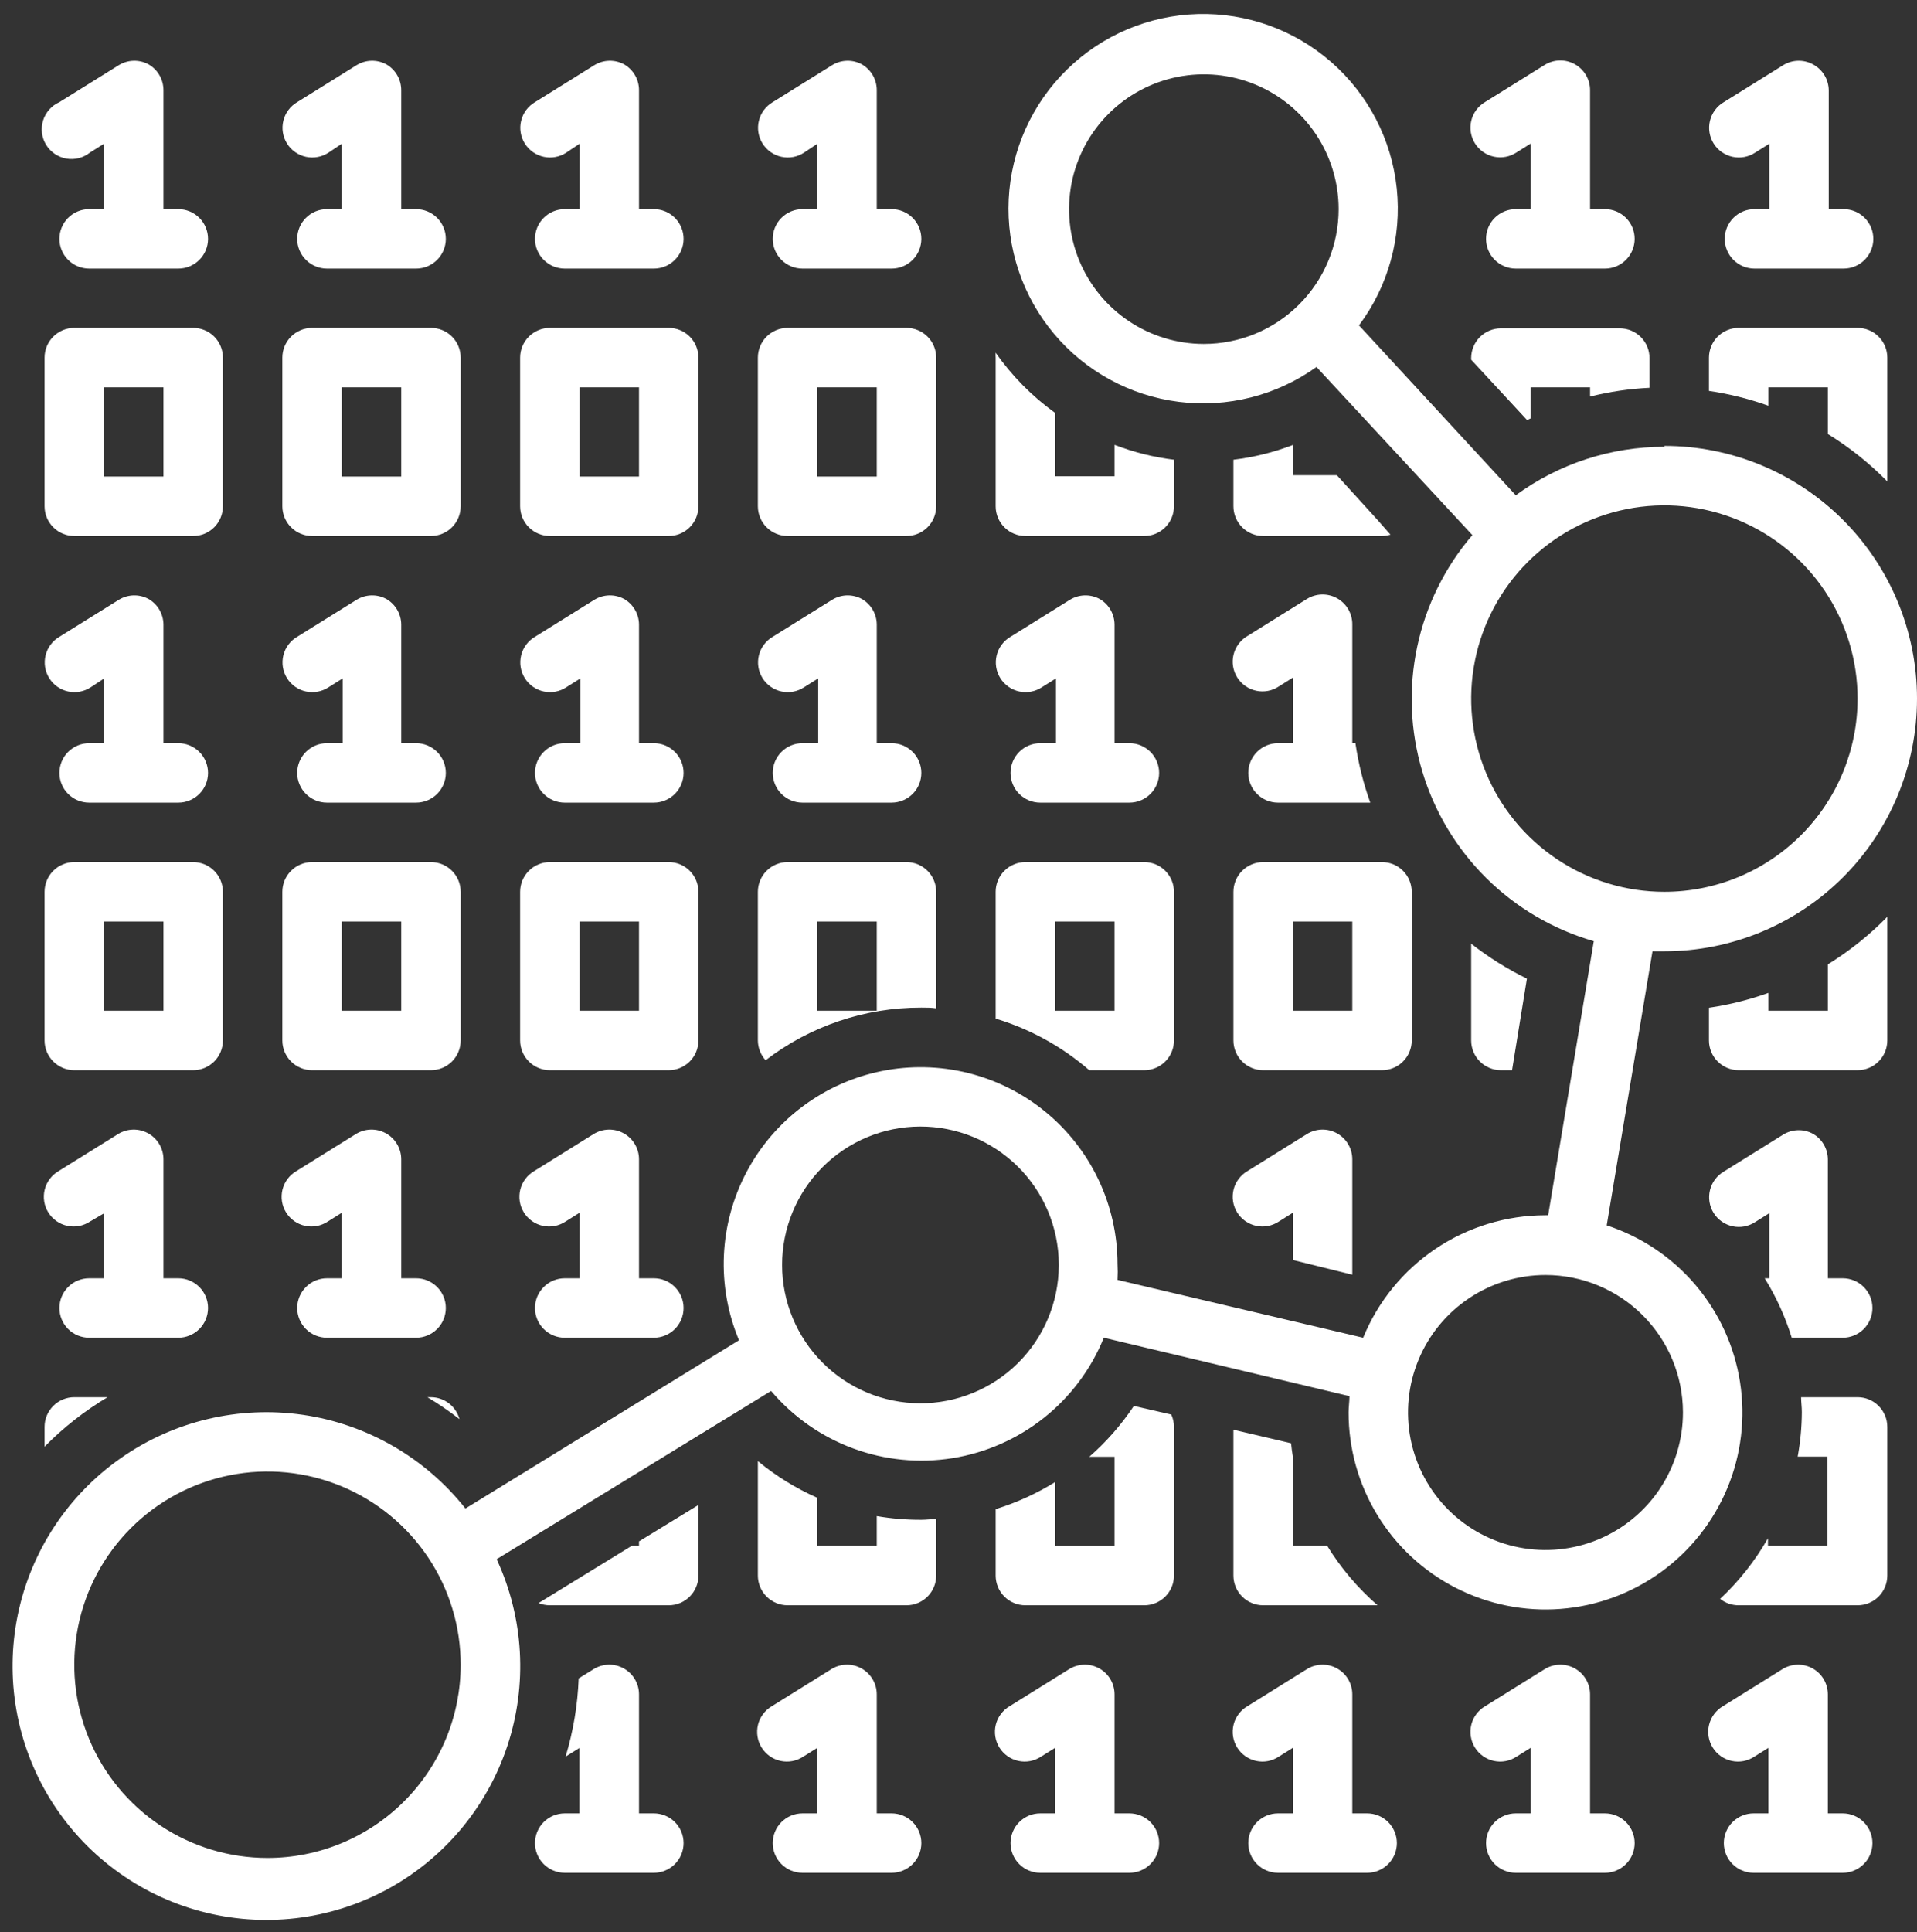 <svg width="129" height="130" viewBox="0 0 129 130" fill="none" xmlns="http://www.w3.org/2000/svg">
<rect x="0" y="0" width="129" height="130" fill="#333333" stroke="none"/>
<path d="M10 4.33C9.692 4.162 9.344 4.078 8.993 4.087C8.642 4.096 8.3 4.197 8 4.38L4 6.87C3.74 6.985 3.508 7.155 3.318 7.367C3.129 7.579 2.987 7.829 2.902 8.1C2.817 8.372 2.791 8.658 2.825 8.94C2.859 9.222 2.953 9.494 3.101 9.737C3.249 9.98 3.447 10.189 3.681 10.349C3.916 10.51 4.182 10.618 4.462 10.668C4.742 10.717 5.03 10.707 5.305 10.636C5.581 10.566 5.838 10.438 6.06 10.26L7 9.67V14.07H6C5.47 14.07 4.961 14.281 4.586 14.656C4.211 15.031 4 15.54 4 16.07C4 16.6 4.211 17.109 4.586 17.484C4.961 17.859 5.47 18.07 6 18.07H12C12.53 18.07 13.039 17.859 13.414 17.484C13.789 17.109 14 16.6 14 16.07C14 15.54 13.789 15.031 13.414 14.656C13.039 14.281 12.53 14.07 12 14.07H11V6.07C11.001 5.718 10.91 5.371 10.734 5.065C10.558 4.76 10.305 4.506 10 4.33Z" fill="white"/>
<path d="M15 24.06C15 23.53 14.789 23.021 14.414 22.646C14.039 22.271 13.53 22.06 13 22.06H5C4.47 22.06 3.961 22.271 3.586 22.646C3.211 23.021 3 23.53 3 24.06V34.06C3 34.59 3.211 35.099 3.586 35.474C3.961 35.849 4.47 36.06 5 36.06H13C13.53 36.06 14.039 35.849 14.414 35.474C14.789 35.099 15 34.59 15 34.06V24.06ZM11 32.06H7V26.06H11V32.06Z" fill="white"/>
<path d="M10 40.3C9.692 40.132 9.344 40.048 8.993 40.057C8.642 40.066 8.3 40.167 8 40.35L4 42.84C3.769 42.975 3.568 43.155 3.408 43.37C3.248 43.584 3.132 43.828 3.069 44.088C3.005 44.348 2.994 44.618 3.036 44.882C3.078 45.146 3.173 45.399 3.315 45.626C3.457 45.853 3.643 46.049 3.862 46.203C4.081 46.356 4.328 46.465 4.59 46.521C4.851 46.577 5.122 46.581 5.384 46.531C5.647 46.481 5.897 46.378 6.12 46.23L7 45.65V50H6C5.47 50 4.961 50.211 4.586 50.586C4.211 50.961 4 51.47 4 52C4 52.53 4.211 53.039 4.586 53.414C4.961 53.789 5.47 54 6 54H12C12.53 54 13.039 53.789 13.414 53.414C13.789 53.039 14 52.53 14 52C14 51.47 13.789 50.961 13.414 50.586C13.039 50.211 12.53 50 12 50H11V42C10.994 41.654 10.899 41.316 10.724 41.018C10.549 40.72 10.299 40.473 10 40.3Z" fill="white"/>
<path d="M15 70V60C15 59.47 14.789 58.961 14.414 58.586C14.039 58.211 13.53 58 13 58H5C4.47 58 3.961 58.211 3.586 58.586C3.211 58.961 3 59.47 3 60V70C3 70.53 3.211 71.039 3.586 71.414C3.961 71.789 4.47 72 5 72H13C13.53 72 14.039 71.789 14.414 71.414C14.789 71.039 15 70.53 15 70ZM11 68H7V62H11V68Z" fill="white"/>
<path d="M26 4.33C25.692 4.162 25.344 4.078 24.993 4.087C24.642 4.096 24.3 4.197 24 4.38L20 6.87C19.769 7.005 19.568 7.185 19.408 7.4C19.248 7.614 19.132 7.859 19.069 8.118C19.005 8.378 18.994 8.648 19.036 8.912C19.078 9.176 19.173 9.429 19.315 9.656C19.457 9.883 19.643 10.079 19.862 10.233C20.081 10.386 20.328 10.495 20.59 10.551C20.851 10.607 21.122 10.611 21.384 10.561C21.647 10.511 21.897 10.408 22.12 10.26L23 9.67V14.07H22C21.47 14.07 20.961 14.281 20.586 14.656C20.211 15.031 20 15.54 20 16.07C20 16.6 20.211 17.109 20.586 17.484C20.961 17.859 21.47 18.07 22 18.07H28C28.53 18.07 29.039 17.859 29.414 17.484C29.789 17.109 30 16.6 30 16.07C30 15.54 29.789 15.031 29.414 14.656C29.039 14.281 28.53 14.07 28 14.07H27V6.07C27.001 5.718 26.91 5.371 26.734 5.065C26.558 4.76 26.305 4.506 26 4.33Z" fill="white"/>
<path d="M31 24.06C31 23.53 30.789 23.021 30.414 22.646C30.039 22.271 29.53 22.06 29 22.06H21C20.47 22.06 19.961 22.271 19.586 22.646C19.211 23.021 19 23.53 19 24.06V34.06C19 34.59 19.211 35.099 19.586 35.474C19.961 35.849 20.47 36.06 21 36.06H29C29.53 36.06 30.039 35.849 30.414 35.474C30.789 35.099 31 34.59 31 34.06V24.06ZM27 32.06H23V26.06H27V32.06Z" fill="white"/>
<path d="M26 40.3C25.692 40.132 25.344 40.048 24.993 40.057C24.642 40.066 24.3 40.167 24 40.35L20 42.84C19.769 42.975 19.568 43.155 19.408 43.37C19.248 43.584 19.132 43.828 19.069 44.088C19.005 44.348 18.994 44.618 19.036 44.882C19.078 45.146 19.173 45.399 19.315 45.626C19.457 45.853 19.643 46.049 19.862 46.203C20.081 46.356 20.328 46.465 20.59 46.521C20.851 46.577 21.122 46.581 21.384 46.531C21.647 46.481 21.897 46.378 22.12 46.23L23.06 45.64V50H22C21.47 50 20.961 50.211 20.586 50.586C20.211 50.961 20 51.47 20 52C20 52.53 20.211 53.039 20.586 53.414C20.961 53.789 21.47 54 22 54H28C28.53 54 29.039 53.789 29.414 53.414C29.789 53.039 30 52.53 30 52C30 51.47 29.789 50.961 29.414 50.586C29.039 50.211 28.53 50 28 50H27V42C26.994 41.654 26.899 41.316 26.724 41.018C26.549 40.72 26.299 40.473 26 40.3V40.3Z" fill="white"/>
<path d="M31 60C31 59.47 30.789 58.961 30.414 58.586C30.039 58.211 29.53 58 29 58H21C20.47 58 19.961 58.211 19.586 58.586C19.211 58.961 19 59.47 19 60V70C19 70.53 19.211 71.039 19.586 71.414C19.961 71.789 20.47 72 21 72H29C29.53 72 30.039 71.789 30.414 71.414C30.789 71.039 31 70.53 31 70V60ZM27 68H23V62H27V68Z" fill="white"/>
<path d="M42 4.33C41.692 4.162 41.344 4.078 40.993 4.087C40.642 4.096 40.3 4.197 40 4.38L36 6.87C35.769 7.005 35.568 7.185 35.408 7.4C35.248 7.614 35.132 7.859 35.069 8.118C35.005 8.378 34.994 8.648 35.036 8.912C35.078 9.176 35.173 9.429 35.315 9.656C35.457 9.883 35.643 10.079 35.862 10.233C36.081 10.386 36.328 10.495 36.59 10.551C36.851 10.607 37.122 10.611 37.384 10.561C37.647 10.511 37.897 10.408 38.12 10.26L39 9.67V14.07H38C37.47 14.07 36.961 14.281 36.586 14.656C36.211 15.031 36 15.54 36 16.07C36 16.6 36.211 17.109 36.586 17.484C36.961 17.859 37.47 18.07 38 18.07H44C44.53 18.07 45.039 17.859 45.414 17.484C45.789 17.109 46 16.6 46 16.07C46 15.54 45.789 15.031 45.414 14.656C45.039 14.281 44.53 14.07 44 14.07H43V6.07C43.001 5.718 42.91 5.371 42.734 5.065C42.558 4.76 42.305 4.506 42 4.33V4.33Z" fill="white"/>
<path d="M47 24.06C47 23.53 46.789 23.021 46.414 22.646C46.039 22.271 45.53 22.06 45 22.06H37C36.47 22.06 35.961 22.271 35.586 22.646C35.211 23.021 35 23.53 35 24.06V34.06C35 34.59 35.211 35.099 35.586 35.474C35.961 35.849 36.47 36.06 37 36.06H45C45.53 36.06 46.039 35.849 46.414 35.474C46.789 35.099 47 34.59 47 34.06V24.06ZM43 32.06H39V26.06H43V32.06Z" fill="white"/>
<path d="M42 40.3C41.692 40.132 41.344 40.048 40.993 40.057C40.642 40.066 40.3 40.167 40 40.35L36 42.84C35.769 42.975 35.568 43.155 35.408 43.37C35.248 43.584 35.132 43.828 35.069 44.088C35.005 44.348 34.994 44.618 35.036 44.882C35.078 45.146 35.173 45.399 35.315 45.626C35.457 45.853 35.643 46.049 35.862 46.203C36.081 46.356 36.328 46.465 36.59 46.521C36.851 46.577 37.122 46.581 37.384 46.531C37.647 46.481 37.897 46.378 38.12 46.23L39.06 45.64V50H38C37.47 50 36.961 50.211 36.586 50.586C36.211 50.961 36 51.47 36 52C36 52.53 36.211 53.039 36.586 53.414C36.961 53.789 37.47 54 38 54H44C44.53 54 45.039 53.789 45.414 53.414C45.789 53.039 46 52.53 46 52C46 51.47 45.789 50.961 45.414 50.586C45.039 50.211 44.53 50 44 50H43V42C42.994 41.654 42.899 41.316 42.724 41.018C42.549 40.72 42.299 40.473 42 40.3V40.3Z" fill="white"/>
<path d="M47 70V60C47 59.47 46.789 58.961 46.414 58.586C46.039 58.211 45.53 58 45 58H37C36.47 58 35.961 58.211 35.586 58.586C35.211 58.961 35 59.47 35 60V70C35 70.53 35.211 71.039 35.586 71.414C35.961 71.789 36.47 72 37 72H45C45.53 72 46.039 71.789 46.414 71.414C46.789 71.039 47 70.53 47 70ZM43 68H39V62H43V68Z" fill="white"/>
<path d="M58 4.33C57.692 4.162 57.344 4.078 56.993 4.087C56.642 4.096 56.3 4.197 56 4.38L52 6.87C51.769 7.005 51.568 7.185 51.408 7.4C51.248 7.614 51.132 7.859 51.069 8.118C51.005 8.378 50.994 8.648 51.036 8.912C51.078 9.176 51.173 9.429 51.315 9.656C51.457 9.883 51.643 10.079 51.862 10.233C52.081 10.386 52.328 10.495 52.59 10.551C52.851 10.607 53.122 10.611 53.384 10.561C53.647 10.511 53.897 10.408 54.12 10.26L55 9.67V14.07H54C53.47 14.07 52.961 14.281 52.586 14.656C52.211 15.031 52 15.54 52 16.07C52 16.6 52.211 17.109 52.586 17.484C52.961 17.859 53.47 18.07 54 18.07H60C60.53 18.07 61.039 17.859 61.414 17.484C61.789 17.109 62 16.6 62 16.07C62 15.54 61.789 15.031 61.414 14.656C61.039 14.281 60.53 14.07 60 14.07H59V6.07C59.001 5.718 58.91 5.371 58.734 5.065C58.558 4.76 58.305 4.506 58 4.33V4.33Z" fill="white"/>
<path d="M63 24.06C63 23.53 62.789 23.021 62.414 22.646C62.039 22.271 61.53 22.06 61 22.06H53C52.47 22.06 51.961 22.271 51.586 22.646C51.211 23.021 51 23.53 51 24.06V34.06C51 34.59 51.211 35.099 51.586 35.474C51.961 35.849 52.47 36.06 53 36.06H61C61.53 36.06 62.039 35.849 62.414 35.474C62.789 35.099 63 34.59 63 34.06V24.06ZM59 32.06H55V26.06H59V32.06Z" fill="white"/>
<path d="M58 40.3C57.692 40.132 57.344 40.048 56.993 40.057C56.642 40.066 56.3 40.167 56 40.35L52 42.84C51.769 42.975 51.568 43.155 51.408 43.37C51.248 43.584 51.132 43.828 51.069 44.088C51.005 44.348 50.994 44.618 51.036 44.882C51.078 45.146 51.173 45.399 51.315 45.626C51.457 45.853 51.643 46.049 51.862 46.203C52.081 46.356 52.328 46.465 52.59 46.521C52.851 46.577 53.122 46.581 53.384 46.531C53.647 46.481 53.897 46.378 54.12 46.23L55.06 45.64V50H54C53.47 50 52.961 50.211 52.586 50.586C52.211 50.961 52 51.47 52 52C52 52.53 52.211 53.039 52.586 53.414C52.961 53.789 53.47 54 54 54H60C60.53 54 61.039 53.789 61.414 53.414C61.789 53.039 62 52.53 62 52C62 51.47 61.789 50.961 61.414 50.586C61.039 50.211 60.53 50 60 50H59V42C58.994 41.654 58.899 41.316 58.724 41.018C58.549 40.72 58.299 40.473 58 40.3V40.3Z" fill="white"/>
<path d="M74 40.3C73.692 40.132 73.344 40.048 72.993 40.057C72.642 40.066 72.3 40.167 72 40.35L68 42.84C67.769 42.975 67.568 43.155 67.408 43.37C67.248 43.584 67.132 43.828 67.069 44.088C67.005 44.348 66.994 44.618 67.036 44.882C67.078 45.146 67.173 45.399 67.315 45.626C67.457 45.853 67.643 46.049 67.862 46.203C68.081 46.356 68.328 46.465 68.59 46.521C68.851 46.577 69.122 46.581 69.384 46.531C69.647 46.481 69.897 46.378 70.12 46.23L71.06 45.64V50H70C69.47 50 68.961 50.211 68.586 50.586C68.211 50.961 68 51.47 68 52C68 52.53 68.211 53.039 68.586 53.414C68.961 53.789 69.47 54 70 54H76C76.53 54 77.039 53.789 77.414 53.414C77.789 53.039 78 52.53 78 52C78 51.47 77.789 50.961 77.414 50.586C77.039 50.211 76.53 50 76 50H75V42C74.994 41.654 74.899 41.316 74.724 41.018C74.549 40.72 74.299 40.473 74 40.3Z" fill="white"/>
<path d="M83 70C83 70.53 83.211 71.039 83.586 71.414C83.961 71.789 84.47 72 85 72H93C93.53 72 94.039 71.789 94.414 71.414C94.789 71.039 95 70.53 95 70V60C95 59.47 94.789 58.961 94.414 58.586C94.039 58.211 93.53 58 93 58H85C84.47 58 83.961 58.211 83.586 58.586C83.211 58.961 83 59.47 83 60V70ZM87 62H91V68H87V62Z" fill="white"/>
<path d="M102 14.07C101.47 14.07 100.961 14.281 100.586 14.656C100.211 15.031 100 15.54 100 16.07C100 16.6 100.211 17.109 100.586 17.484C100.961 17.859 101.47 18.07 102 18.07H108C108.53 18.07 109.039 17.859 109.414 17.484C109.789 17.109 110 16.6 110 16.07C110 15.54 109.789 15.031 109.414 14.656C109.039 14.281 108.53 14.07 108 14.07H107V6.07C107.001 5.713 106.906 5.362 106.725 5.053C106.544 4.745 106.284 4.491 105.971 4.318C105.659 4.144 105.306 4.057 104.948 4.067C104.591 4.076 104.243 4.181 103.94 4.37L99.94 6.86C99.709 6.995 99.508 7.175 99.348 7.39C99.188 7.604 99.072 7.849 99.009 8.108C98.945 8.368 98.934 8.638 98.976 8.902C99.018 9.166 99.113 9.419 99.255 9.646C99.397 9.873 99.583 10.069 99.802 10.223C100.021 10.377 100.268 10.485 100.53 10.541C100.791 10.597 101.062 10.601 101.324 10.551C101.587 10.501 101.837 10.398 102.06 10.25L103 9.66V14.06L102 14.07Z" fill="white"/>
<path d="M122 4.33C121.692 4.162 121.344 4.078 120.993 4.087C120.642 4.096 120.3 4.197 120 4.38L116 6.87C115.769 7.005 115.568 7.185 115.408 7.4C115.248 7.614 115.132 7.859 115.069 8.118C115.005 8.378 114.994 8.648 115.036 8.912C115.078 9.176 115.173 9.429 115.315 9.656C115.457 9.883 115.643 10.079 115.862 10.233C116.081 10.386 116.328 10.495 116.59 10.551C116.851 10.607 117.122 10.611 117.384 10.561C117.647 10.511 117.897 10.408 118.12 10.26L119.06 9.67V14.07H118.06C117.53 14.07 117.021 14.281 116.646 14.656C116.271 15.031 116.06 15.54 116.06 16.07C116.06 16.6 116.271 17.109 116.646 17.484C117.021 17.859 117.53 18.07 118.06 18.07H124.06C124.59 18.07 125.099 17.859 125.474 17.484C125.849 17.109 126.06 16.6 126.06 16.07C126.06 15.54 125.849 15.031 125.474 14.656C125.099 14.281 124.59 14.07 124.06 14.07H123.06V6.07C123.055 5.712 122.955 5.361 122.768 5.055C122.582 4.749 122.316 4.498 122 4.33V4.33Z" fill="white"/>
<path d="M14 88C14 87.47 13.789 86.961 13.414 86.586C13.039 86.211 12.53 86 12 86H11V78C11.001 77.643 10.906 77.292 10.725 76.984C10.544 76.675 10.284 76.421 9.971 76.248C9.659 76.074 9.306 75.987 8.949 75.997C8.591 76.006 8.243 76.111 7.94 76.3L3.94 78.79C3.709 78.925 3.508 79.105 3.348 79.32C3.188 79.534 3.072 79.778 3.009 80.038C2.945 80.298 2.934 80.568 2.976 80.832C3.018 81.096 3.113 81.349 3.255 81.576C3.397 81.803 3.583 81.999 3.802 82.153C4.021 82.306 4.268 82.415 4.53 82.471C4.791 82.527 5.062 82.531 5.324 82.481C5.587 82.431 5.837 82.328 6.06 82.18L7 81.63V86H6C5.47 86 4.961 86.211 4.586 86.586C4.211 86.961 4 87.47 4 88C4 88.53 4.211 89.039 4.586 89.414C4.961 89.789 5.47 90 6 90H12C12.53 90 13.039 89.789 13.414 89.414C13.789 89.039 14 88.53 14 88Z" fill="white"/>
<path d="M22 86C21.47 86 20.961 86.211 20.586 86.586C20.211 86.961 20 87.47 20 88C20 88.53 20.211 89.039 20.586 89.414C20.961 89.789 21.47 90 22 90H28C28.53 90 29.039 89.789 29.414 89.414C29.789 89.039 30 88.53 30 88C30 87.47 29.789 86.961 29.414 86.586C29.039 86.211 28.53 86 28 86H27V78C27.001 77.643 26.906 77.292 26.725 76.984C26.544 76.675 26.284 76.421 25.971 76.248C25.659 76.074 25.306 75.987 24.948 75.997C24.591 76.006 24.243 76.111 23.94 76.3L19.94 78.79C19.709 78.925 19.508 79.105 19.348 79.32C19.188 79.534 19.072 79.778 19.009 80.038C18.945 80.298 18.934 80.568 18.976 80.832C19.018 81.096 19.113 81.349 19.255 81.576C19.397 81.803 19.583 81.999 19.802 82.153C20.021 82.306 20.268 82.415 20.53 82.471C20.791 82.527 21.062 82.531 21.324 82.481C21.587 82.431 21.837 82.328 22.06 82.18L23 81.59V86H22Z" fill="white"/>
<path d="M38 86C37.47 86 36.961 86.211 36.586 86.586C36.211 86.961 36 87.47 36 88C36 88.53 36.211 89.039 36.586 89.414C36.961 89.789 37.47 90 38 90H44C44.53 90 45.039 89.789 45.414 89.414C45.789 89.039 46 88.53 46 88C46 87.47 45.789 86.961 45.414 86.586C45.039 86.211 44.53 86 44 86H43V78C43.001 77.643 42.906 77.292 42.725 76.984C42.544 76.675 42.284 76.421 41.971 76.248C41.659 76.074 41.306 75.987 40.949 75.997C40.591 76.006 40.243 76.111 39.94 76.3L35.94 78.79C35.709 78.925 35.508 79.105 35.348 79.32C35.188 79.534 35.072 79.778 35.009 80.038C34.945 80.298 34.934 80.568 34.976 80.832C35.018 81.096 35.113 81.349 35.255 81.576C35.397 81.803 35.583 81.999 35.802 82.153C36.021 82.306 36.268 82.415 36.53 82.471C36.791 82.527 37.062 82.531 37.324 82.481C37.587 82.431 37.837 82.328 38.06 82.18L39 81.59V86H38Z" fill="white"/>
<path d="M43 104H42.51L36.24 107.85C36.481 107.949 36.739 108 37 108H45C45.53 108 46.039 107.789 46.414 107.414C46.789 107.039 47 106.53 47 106V101.25L43 103.7V104Z" fill="white"/>
<path d="M51 70C51.004 70.492 51.189 70.966 51.52 71.33C54.526 69.025 58.212 67.78 62 67.79C62.34 67.79 62.67 67.79 63 67.84V60C63 59.47 62.789 58.961 62.414 58.586C62.039 58.211 61.53 58 61 58H53C52.47 58 51.961 58.211 51.586 58.586C51.211 58.961 51 59.47 51 60V70ZM55 62H59V68H55V62Z" fill="white"/>
<path d="M67 68.53C69.321 69.23 71.468 70.413 73.3 72H77C77.53 72 78.039 71.789 78.414 71.414C78.789 71.039 79 70.53 79 70V60C79 59.47 78.789 58.961 78.414 58.586C78.039 58.211 77.53 58 77 58H69C68.47 58 67.961 58.211 67.586 58.586C67.211 58.961 67 59.47 67 60V68.53ZM71 62H75V68H71V62Z" fill="white"/>
<path d="M59 102V104H55V100.77C53.56 100.133 52.215 99.302 51 98.3V106C51 106.53 51.211 107.039 51.586 107.414C51.961 107.789 52.47 108 53 108H61C61.53 108 62.039 107.789 62.414 107.414C62.789 107.039 63 106.53 63 106V102.2C62.67 102.2 62.34 102.25 62 102.25C60.995 102.254 59.991 102.171 59 102Z" fill="white"/>
<path d="M125 94H121.2C121.2 94.33 121.25 94.66 121.25 95C121.245 96.006 121.151 97.01 120.97 98H122.97V104H118.97V103.49C118.108 105.004 117.022 106.38 115.75 107.57C116.106 107.851 116.547 108.002 117 108H125C125.53 108 126.039 107.789 126.414 107.414C126.789 107.039 127 106.53 127 106V96C127 95.47 126.789 94.961 126.414 94.586C126.039 94.211 125.53 94 125 94Z" fill="white"/>
<path d="M60 122H59V114C59.001 113.643 58.906 113.292 58.725 112.983C58.544 112.675 58.284 112.421 57.971 112.248C57.659 112.074 57.306 111.987 56.949 111.997C56.591 112.006 56.243 112.111 55.94 112.3L51.94 114.79C51.709 114.925 51.508 115.105 51.348 115.32C51.188 115.534 51.072 115.779 51.009 116.038C50.945 116.298 50.934 116.568 50.976 116.832C51.018 117.096 51.113 117.349 51.255 117.576C51.397 117.803 51.583 117.999 51.802 118.153C52.021 118.307 52.268 118.415 52.53 118.471C52.791 118.527 53.062 118.531 53.324 118.481C53.587 118.431 53.837 118.328 54.06 118.18L55 117.59V122H54C53.47 122 52.961 122.211 52.586 122.586C52.211 122.961 52 123.47 52 124C52 124.53 52.211 125.039 52.586 125.414C52.961 125.789 53.47 126 54 126H60C60.53 126 61.039 125.789 61.414 125.414C61.789 125.039 62 124.53 62 124C62 123.47 61.789 122.961 61.414 122.586C61.039 122.211 60.53 122 60 122Z" fill="white"/>
<path d="M76 122H75V114C75.001 113.643 74.906 113.292 74.725 112.983C74.544 112.675 74.284 112.421 73.971 112.248C73.659 112.074 73.306 111.987 72.948 111.997C72.591 112.006 72.243 112.111 71.94 112.3L67.94 114.79C67.709 114.925 67.508 115.105 67.348 115.32C67.188 115.534 67.072 115.779 67.009 116.038C66.945 116.298 66.934 116.568 66.976 116.832C67.018 117.096 67.113 117.349 67.255 117.576C67.397 117.803 67.583 117.999 67.802 118.153C68.021 118.307 68.268 118.415 68.53 118.471C68.791 118.527 69.062 118.531 69.324 118.481C69.587 118.431 69.837 118.328 70.06 118.18L71 117.59V122H70C69.47 122 68.961 122.211 68.586 122.586C68.211 122.961 68 123.47 68 124C68 124.53 68.211 125.039 68.586 125.414C68.961 125.789 69.47 126 70 126H76C76.53 126 77.039 125.789 77.414 125.414C77.789 125.039 78 124.53 78 124C78 123.47 77.789 122.961 77.414 122.586C77.039 122.211 76.53 122 76 122Z" fill="white"/>
<path d="M92 122H91V114C91.001 113.643 90.906 113.292 90.725 112.983C90.544 112.675 90.284 112.421 89.971 112.248C89.659 112.074 89.306 111.987 88.948 111.997C88.591 112.006 88.243 112.111 87.94 112.3L83.94 114.79C83.709 114.925 83.508 115.105 83.348 115.32C83.188 115.534 83.072 115.779 83.009 116.038C82.945 116.298 82.934 116.568 82.976 116.832C83.018 117.096 83.113 117.349 83.255 117.576C83.397 117.803 83.583 117.999 83.802 118.153C84.021 118.307 84.268 118.415 84.53 118.471C84.791 118.527 85.062 118.531 85.324 118.481C85.587 118.431 85.837 118.328 86.06 118.18L87 117.59V122H86C85.47 122 84.961 122.211 84.586 122.586C84.211 122.961 84 123.47 84 124C84 124.53 84.211 125.039 84.586 125.414C84.961 125.789 85.47 126 86 126H92C92.53 126 93.039 125.789 93.414 125.414C93.789 125.039 94 124.53 94 124C94 123.47 93.789 122.961 93.414 122.586C93.039 122.211 92.53 122 92 122Z" fill="white"/>
<path d="M108 122H107V114C107.001 113.643 106.906 113.292 106.725 112.983C106.544 112.675 106.284 112.421 105.971 112.248C105.659 112.074 105.306 111.987 104.948 111.997C104.591 112.006 104.243 112.111 103.94 112.3L99.94 114.79C99.709 114.925 99.508 115.105 99.348 115.32C99.188 115.534 99.072 115.779 99.009 116.038C98.945 116.298 98.934 116.568 98.976 116.832C99.018 117.096 99.113 117.349 99.255 117.576C99.397 117.803 99.583 117.999 99.802 118.153C100.021 118.307 100.268 118.415 100.53 118.471C100.791 118.527 101.062 118.531 101.324 118.481C101.587 118.431 101.837 118.328 102.06 118.18L103 117.59V122H102C101.47 122 100.961 122.211 100.586 122.586C100.211 122.961 100 123.47 100 124C100 124.53 100.211 125.039 100.586 125.414C100.961 125.789 101.47 126 102 126H108C108.53 126 109.039 125.789 109.414 125.414C109.789 125.039 110 124.53 110 124C110 123.47 109.789 122.961 109.414 122.586C109.039 122.211 108.53 122 108 122Z" fill="white"/>
<path d="M124 122H123V114C123.001 113.643 122.906 113.292 122.725 112.983C122.544 112.675 122.284 112.421 121.971 112.248C121.659 112.074 121.306 111.987 120.948 111.997C120.591 112.006 120.243 112.111 119.94 112.3L115.94 114.79C115.709 114.925 115.508 115.105 115.348 115.32C115.188 115.534 115.072 115.779 115.009 116.038C114.945 116.298 114.934 116.568 114.976 116.832C115.018 117.096 115.113 117.349 115.255 117.576C115.397 117.803 115.583 117.999 115.802 118.153C116.021 118.307 116.268 118.415 116.53 118.471C116.791 118.527 117.062 118.531 117.324 118.481C117.587 118.431 117.837 118.328 118.06 118.18L119 117.59V122H118C117.47 122 116.961 122.211 116.586 122.586C116.211 122.961 116 123.47 116 124C116 124.53 116.211 125.039 116.586 125.414C116.961 125.789 117.47 126 118 126H124C124.53 126 125.039 125.789 125.414 125.414C125.789 125.039 126 124.53 126 124C126 123.47 125.789 122.961 125.414 122.586C125.039 122.211 124.53 122 124 122Z" fill="white"/>
<path d="M3 96V97.33C4.265 96.043 5.69 94.924 7.24 94H5C4.47 94 3.961 94.211 3.586 94.586C3.211 94.961 3 95.47 3 96V96Z" fill="white"/>
<path d="M29 94H28.76C29.51 94.448 30.231 94.942 30.92 95.48C30.806 95.057 30.557 94.683 30.21 94.416C29.863 94.149 29.438 94.002 29 94Z" fill="white"/>
<path d="M44 122H43V114C43.001 113.643 42.906 113.292 42.725 112.983C42.544 112.675 42.284 112.421 41.971 112.248C41.659 112.074 41.306 111.987 40.949 111.997C40.591 112.006 40.243 112.111 39.94 112.3L38.94 112.92C38.873 114.704 38.577 116.471 38.06 118.18L38.99 117.6V122H38C37.47 122 36.961 122.211 36.586 122.586C36.211 122.961 36 123.47 36 124C36 124.53 36.211 125.039 36.586 125.414C36.961 125.789 37.47 126 38 126H44C44.53 126 45.039 125.789 45.414 125.414C45.789 125.039 46 124.53 46 124C46 123.47 45.789 122.961 45.414 122.586C45.039 122.211 44.53 122 44 122Z" fill="white"/>
<path d="M91 85.76V78C91.001 77.643 90.906 77.292 90.725 76.984C90.544 76.675 90.284 76.421 89.971 76.248C89.659 76.074 89.306 75.987 88.948 75.997C88.591 76.006 88.243 76.111 87.94 76.3L83.94 78.79C83.709 78.925 83.508 79.105 83.348 79.32C83.188 79.534 83.072 79.778 83.009 80.038C82.945 80.298 82.934 80.568 82.976 80.832C83.018 81.096 83.113 81.349 83.255 81.576C83.397 81.803 83.583 81.999 83.802 82.153C84.021 82.306 84.268 82.415 84.53 82.471C84.791 82.527 85.062 82.531 85.324 82.481C85.587 82.431 85.837 82.328 86.06 82.18L87 81.59V84.77L91 85.76Z" fill="white"/>
<path d="M87 98C86.95 97.7 86.91 97.4 86.88 97.1L83 96.19V106C83 106.53 83.211 107.039 83.586 107.414C83.961 107.789 84.47 108 85 108H92.7C91.374 106.846 90.231 105.497 89.31 104H87V98Z" fill="white"/>
<path d="M76.3 94.59C75.455 95.857 74.446 97.007 73.3 98.01H75V104.01H71V99.71C69.75 100.486 68.406 101.097 67 101.53V106C67 106.53 67.211 107.039 67.586 107.414C67.961 107.789 68.47 108 69 108H77C77.53 108 78.039 107.789 78.414 107.414C78.789 107.039 79 106.53 79 106V96C79 95.714 78.939 95.431 78.82 95.17L76.3 94.59Z" fill="white"/>
<path d="M111 26.09V24.09C111 23.56 110.789 23.051 110.414 22.676C110.039 22.301 109.53 22.09 109 22.09H101C100.47 22.09 99.961 22.301 99.586 22.676C99.211 23.051 99 23.56 99 24.09V24.2L102.76 28.26L103 28.15V26.06H107V26.68C108.311 26.353 109.651 26.155 111 26.09V26.09Z" fill="white"/>
<path d="M127 32.39V24.06C127 23.53 126.789 23.021 126.414 22.646C126.039 22.271 125.53 22.06 125 22.06H117C116.47 22.06 115.961 22.271 115.586 22.646C115.211 23.021 115 23.53 115 24.06V26.3C116.363 26.5 117.703 26.835 119 27.3V26.06H123V29.2C124.458 30.097 125.801 31.169 127 32.39V32.39Z" fill="white"/>
<path d="M101.75 72L102.75 65.84C101.421 65.19 100.164 64.402 99 63.49V70C99 70.53 99.211 71.039 99.586 71.414C99.961 71.789 100.47 72 101 72H101.75Z" fill="white"/>
<path d="M123 68H119V66.8C117.703 67.265 116.363 67.6 115 67.8V70C115 70.53 115.211 71.039 115.586 71.414C115.961 71.789 116.47 72 117 72H125C125.53 72 126.039 71.789 126.414 71.414C126.789 71.039 127 70.53 127 70V61.68C125.802 62.905 124.458 63.98 123 64.88V68Z" fill="white"/>
<path d="M86 50C85.47 50 84.961 50.211 84.586 50.586C84.211 50.961 84 51.47 84 52C84 52.53 84.211 53.039 84.586 53.414C84.961 53.789 85.47 54 86 54H92H92.21C91.744 52.703 91.409 51.363 91.21 50H91V42C91.001 41.643 90.906 41.292 90.725 40.983C90.544 40.675 90.284 40.421 89.971 40.248C89.659 40.074 89.306 39.987 88.948 39.997C88.591 40.006 88.243 40.111 87.94 40.3L83.94 42.79C83.709 42.925 83.508 43.105 83.348 43.32C83.188 43.534 83.072 43.779 83.009 44.038C82.945 44.298 82.934 44.568 82.976 44.832C83.018 45.096 83.113 45.349 83.255 45.576C83.397 45.803 83.583 45.999 83.802 46.153C84.021 46.306 84.268 46.415 84.53 46.471C84.791 46.527 85.062 46.531 85.324 46.481C85.587 46.431 85.837 46.328 86.06 46.18L87 45.59V50H86Z" fill="white"/>
<path d="M67 23.73C66.991 23.84 66.991 23.95 67 24.06V34.06C67 34.59 67.211 35.099 67.586 35.474C67.961 35.849 68.469 36.06 69 36.06H77C77.53 36.06 78.039 35.849 78.414 35.474C78.789 35.099 79 34.59 79 34.06V30.93C77.631 30.762 76.287 30.426 75 29.93V32.04H71V27.78C69.45 26.663 68.098 25.294 67 23.73V23.73Z" fill="white"/>
<path d="M83 30.93V34.06C83 34.59 83.211 35.099 83.586 35.474C83.961 35.849 84.47 36.06 85 36.06H93C93.193 36.058 93.385 36.027 93.57 35.97L92.69 34.97L89.96 31.97H87V29.94C85.712 30.432 84.369 30.765 83 30.93V30.93Z" fill="white"/>
<path d="M112 30.06C108.405 30.055 104.901 31.197 102 33.32L91.45 21.89C93.428 19.248 94.336 15.956 93.992 12.674C93.648 9.391 92.077 6.359 89.594 4.185C87.112 2.01 83.899 0.853 80.6 0.944C77.3 1.036 74.157 2.369 71.799 4.678C69.44 6.987 68.04 10.102 67.879 13.398C67.717 16.695 68.806 19.931 70.928 22.459C73.049 24.988 76.047 26.622 79.322 27.036C82.596 27.449 85.906 26.612 88.59 24.69L99.08 36C97.233 38.154 95.956 40.738 95.366 43.515C94.777 46.291 94.894 49.171 95.707 51.89C96.521 54.609 98.004 57.081 100.02 59.078C102.037 61.075 104.523 62.533 107.25 63.32L104.18 81.76H104C101.368 81.761 98.796 82.544 96.611 84.012C94.425 85.479 92.727 87.564 91.73 90L75.2 86.11C75.22 85.75 75.22 85.39 75.2 85.03C75.197 83.069 74.76 81.133 73.918 79.362C73.077 77.591 71.853 76.029 70.334 74.788C68.816 73.547 67.041 72.659 65.138 72.187C63.235 71.716 61.251 71.672 59.329 72.06C57.407 72.448 55.595 73.257 54.024 74.43C52.452 75.603 51.161 77.111 50.243 78.843C49.325 80.575 48.802 82.49 48.714 84.449C48.625 86.408 48.972 88.362 49.73 90.17L31.32 101.49C28.616 98.074 24.71 95.82 20.4 95.189C16.089 94.559 11.701 95.599 8.132 98.097C4.563 100.595 2.084 104.363 1.201 108.629C0.318 112.895 1.099 117.337 3.383 121.046C5.668 124.755 9.283 127.452 13.49 128.583C17.697 129.715 22.177 129.196 26.014 127.134C29.851 125.071 32.755 121.62 34.132 117.487C35.508 113.354 35.254 108.852 33.42 104.9L51.89 93.58C53.363 95.32 55.261 96.65 57.399 97.443C59.537 98.235 61.843 98.462 64.094 98.102C66.346 97.742 68.466 96.807 70.25 95.388C72.035 93.969 73.423 92.113 74.28 90L90.81 93.93C90.81 94.29 90.75 94.65 90.75 95.02C90.748 97.463 91.421 99.859 92.695 101.944C93.969 104.028 95.794 105.72 97.97 106.831C100.145 107.943 102.586 108.432 105.021 108.244C107.457 108.055 109.793 107.197 111.772 105.764C113.751 104.331 115.294 102.379 116.233 100.124C117.172 97.868 117.468 95.397 117.09 92.984C116.713 90.57 115.675 88.308 114.092 86.447C112.509 84.586 110.442 83.2 108.12 82.44L111.2 64C111.47 64 111.73 64 112 64C116.509 64 120.833 62.209 124.021 59.021C127.209 55.833 129 51.509 129 47C129 42.491 127.209 38.167 124.021 34.979C120.833 31.791 116.509 30 112 30V30.06ZM81 23.14C79.207 23.138 77.454 22.604 75.964 21.607C74.474 20.609 73.312 19.192 72.627 17.534C71.943 15.877 71.764 14.053 72.115 12.294C72.467 10.536 73.331 8.92 74.6 7.653C75.869 6.386 77.485 5.523 79.244 5.174C81.003 4.824 82.826 5.005 84.483 5.691C86.14 6.378 87.556 7.541 88.552 9.032C89.548 10.523 90.08 12.277 90.08 14.07C90.08 15.262 89.845 16.442 89.389 17.543C88.932 18.644 88.263 19.645 87.42 20.487C86.577 21.329 85.576 21.997 84.474 22.453C83.372 22.908 82.192 23.141 81 23.14V23.14ZM18 125C15.429 125 12.915 124.238 10.778 122.809C8.64 121.381 6.973 119.35 5.99 116.975C5.006 114.599 4.748 111.986 5.25 109.464C5.751 106.942 6.99 104.626 8.808 102.808C10.626 100.99 12.942 99.751 15.464 99.25C17.986 98.748 20.599 99.006 22.975 99.99C25.35 100.974 27.381 102.64 28.809 104.778C30.238 106.915 31 109.429 31 112C31 113.707 30.664 115.398 30.01 116.975C29.357 118.552 28.399 119.985 27.192 121.192C25.985 122.4 24.552 123.357 22.975 124.01C21.398 124.664 19.707 125 18 125V125ZM71.25 85.17C71.231 87.633 70.238 89.988 68.486 91.72C66.735 93.452 64.368 94.419 61.905 94.41C59.442 94.401 57.083 93.416 55.345 91.671C53.606 89.926 52.63 87.563 52.63 85.1C52.63 82.637 53.606 80.274 55.345 78.529C57.083 76.784 59.442 75.799 61.905 75.79C64.368 75.781 66.735 76.748 68.486 78.48C70.238 80.212 71.231 82.567 71.25 85.03V85.17ZM113.25 95.02C113.252 96.85 112.711 98.639 111.696 100.162C110.681 101.684 109.237 102.871 107.547 103.573C105.857 104.275 103.997 104.459 102.202 104.103C100.407 103.748 98.757 102.868 97.463 101.574C96.168 100.281 95.286 98.633 94.928 96.838C94.571 95.044 94.753 93.183 95.453 91.493C96.153 89.802 97.339 88.356 98.86 87.34C100.381 86.323 102.17 85.78 104 85.78C106.448 85.78 108.796 86.75 110.53 88.479C112.264 90.207 113.242 92.552 113.25 95V95.02ZM112 60C109.429 60 106.915 59.238 104.778 57.809C102.64 56.381 100.973 54.35 99.99 51.975C99.006 49.599 98.748 46.986 99.25 44.464C99.751 41.942 100.99 39.626 102.808 37.808C104.626 35.989 106.942 34.751 109.464 34.25C111.986 33.748 114.599 34.006 116.975 34.99C119.35 35.974 121.381 37.64 122.809 39.778C124.238 41.915 125 44.429 125 47C125 50.448 123.63 53.754 121.192 56.192C118.754 58.63 115.448 60 112 60V60Z" fill="white"/>
<path d="M122 76.28C121.692 76.112 121.344 76.028 120.993 76.037C120.642 76.046 120.3 76.147 120 76.33L116 78.82C115.769 78.955 115.568 79.135 115.408 79.35C115.248 79.564 115.132 79.808 115.069 80.068C115.005 80.328 114.994 80.598 115.036 80.862C115.078 81.126 115.173 81.379 115.315 81.606C115.457 81.833 115.643 82.029 115.862 82.183C116.081 82.337 116.328 82.445 116.59 82.501C116.851 82.557 117.122 82.561 117.384 82.511C117.647 82.461 117.897 82.358 118.12 82.21L119.06 81.62V86H118.75C119.526 87.25 120.138 88.594 120.57 90H124C124.53 90 125.039 89.789 125.414 89.414C125.789 89.039 126 88.53 126 88C126 87.47 125.789 86.961 125.414 86.586C125.039 86.211 124.53 86 124 86H123V78C122.998 77.651 122.904 77.309 122.729 77.007C122.554 76.705 122.302 76.454 122 76.28Z" fill="white"/>
</svg>
